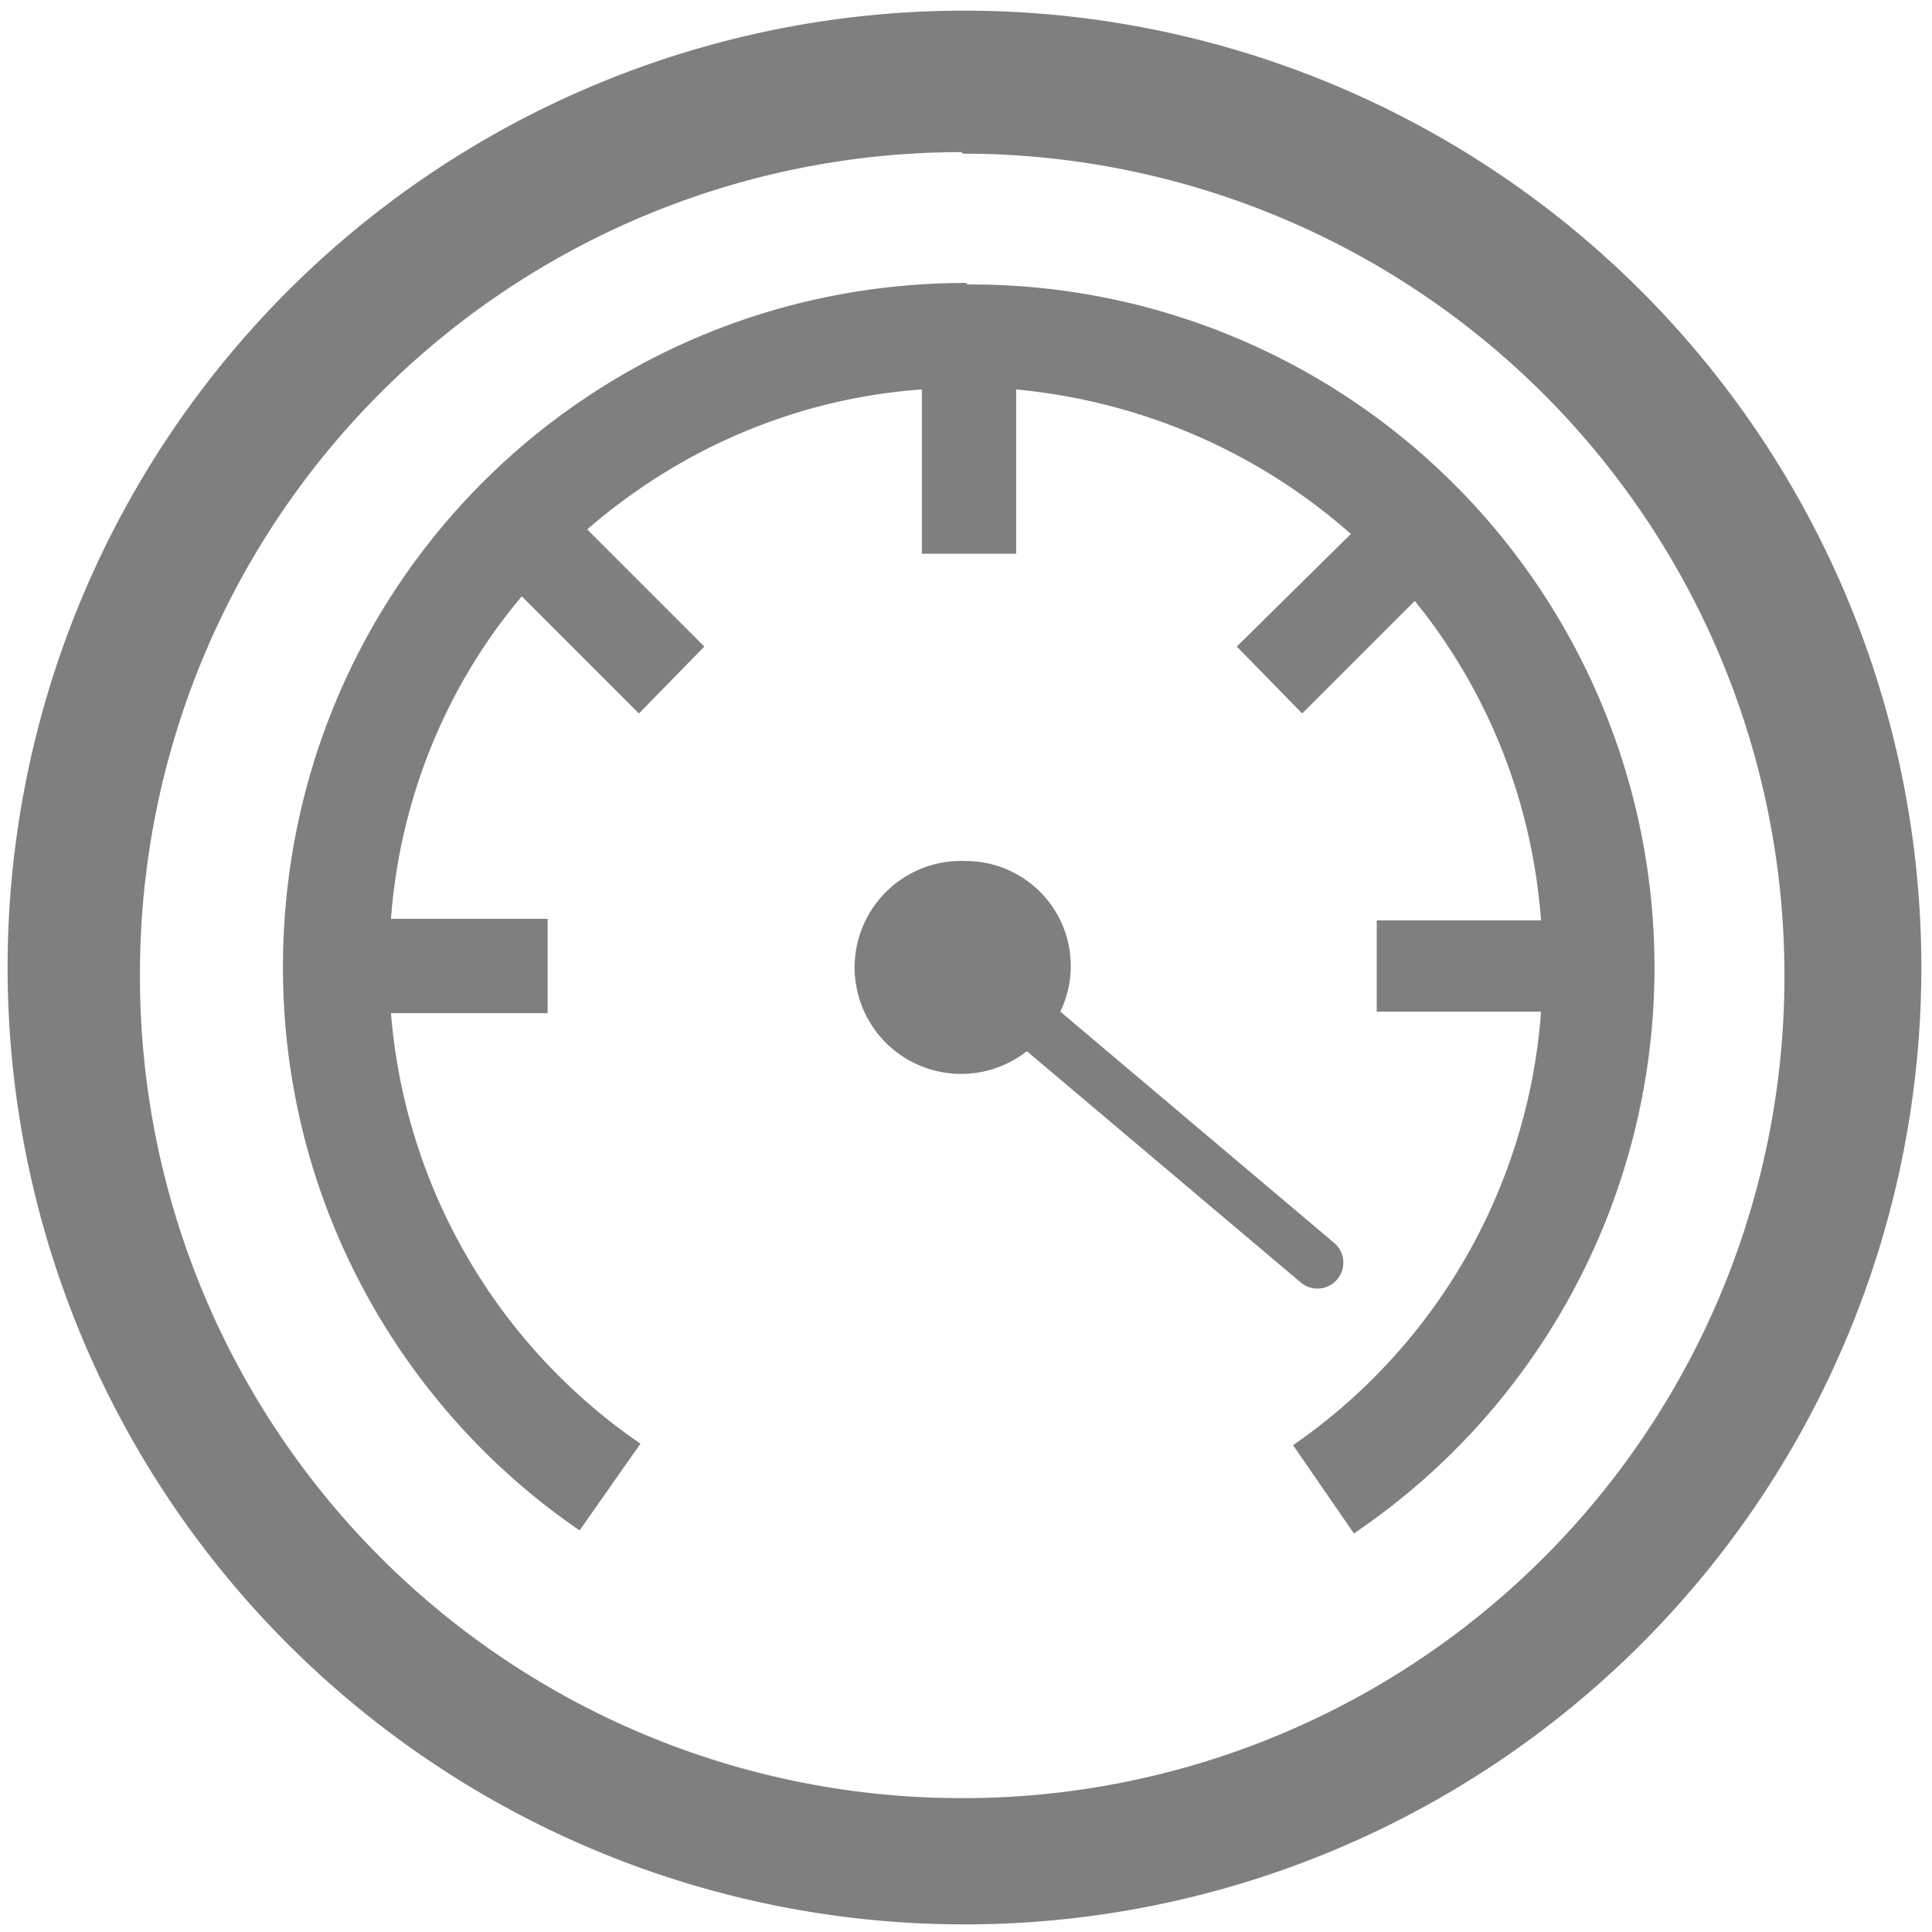 <?xml version="1.0" encoding="UTF-8" standalone="no"?>
<svg
   xmlns:dc="http://purl.org/dc/elements/1.1/"
   xmlns:cc="http://creativecommons.org/ns#"
   xmlns:rdf="http://www.w3.org/1999/02/22-rdf-syntax-ns#"
   xmlns:svg="http://www.w3.org/2000/svg"
   xmlns="http://www.w3.org/2000/svg"
   xmlns:sodipodi="http://sodipodi.sourceforge.net/DTD/sodipodi-0.dtd"
   xmlns:inkscape="http://www.inkscape.org/namespaces/inkscape"
   width="48"
   height="48"
   viewBox="0 0 12.7 12.7"
   version="1.1"
   id="svg4"
   sodipodi:docname="stacer.svg"
   inkscape:version="0.92.4 (5da689c313, 2019-01-14)">
  <defs
     id="defs8" />
  <sodipodi:namedview
     pagecolor="#ffffff"
     bordercolor="#666666"
     borderopacity="1"
     objecttolerance="10"
     gridtolerance="10"
     guidetolerance="10"
     inkscape:pageopacity="0"
     inkscape:pageshadow="2"
     inkscape:window-width="1087"
     inkscape:window-height="480"
     id="namedview6"
     showgrid="false"
     inkscape:zoom="4.9166667"
     inkscape:cx="2.1355932"
     inkscape:cy="24"
     inkscape:window-x="0"
     inkscape:window-y="25"
     inkscape:window-maximized="0"
     inkscape:current-layer="svg4" />
  <path
     d="M 6.34,0.07 A 6.29,6.29 0 0 0 0.05,6.37 6.29,6.29 0 0 0 6.35,12.65 6.29,6.29 0 0 0 12.63,6.36 6.29,6.29 0 0 0 6.34,0.07 Z M 6.32,1 6.33,1.01 a 5.4,5.4 0 0 1 5.4,5.4 5.4,5.4 0 0 1 -5.4,5.41 A 5.4,5.4 0 0 1 0.92,6.42 5.4,5.4 0 0 1 6.32,1 Z m 0.03,0.86 c -2.49,0 -4.49,2 -4.49,4.5 0,1.54 0.78,2.9 1.95,3.7 L 4.21,9.49 A 3.8,3.8 0 0 1 2.57,6.66 H 3.6 V 6.04 H 2.57 C 2.63,5.24 2.94,4.5 3.43,3.92 L 4.2,4.69 4.63,4.25 3.86,3.48 C 4.46,2.96 5.22,2.62 6.06,2.56 V 3.64 H 6.68 V 2.56 c 0.84,0.08 1.6,0.42 2.2,0.95 L 8.13,4.25 8.56,4.69 9.3,3.95 c 0.47,0.58 0.77,1.3 0.83,2.1 H 9.05 v 0.6 h 1.08 A 3.8,3.8 0 0 1 8.5,9.5 l 0.4,0.58 A 4.49,4.49 0 0 0 6.36,1.87 Z m 0,3.8 a 0.7,0.7 0 1 0 0.4,1.25 l 1.8,1.52 A 0.17,0.17 0 0 0 8.79,8.41 0.17,0.17 0 0 0 8.77,8.17 L 6.97,6.65 A 0.69,0.69 0 0 0 6.35,5.66 Z"
     id="path2"
     inkscape:connector-curvature="0"
     style="fill:#7F7F7F" />
</svg>
